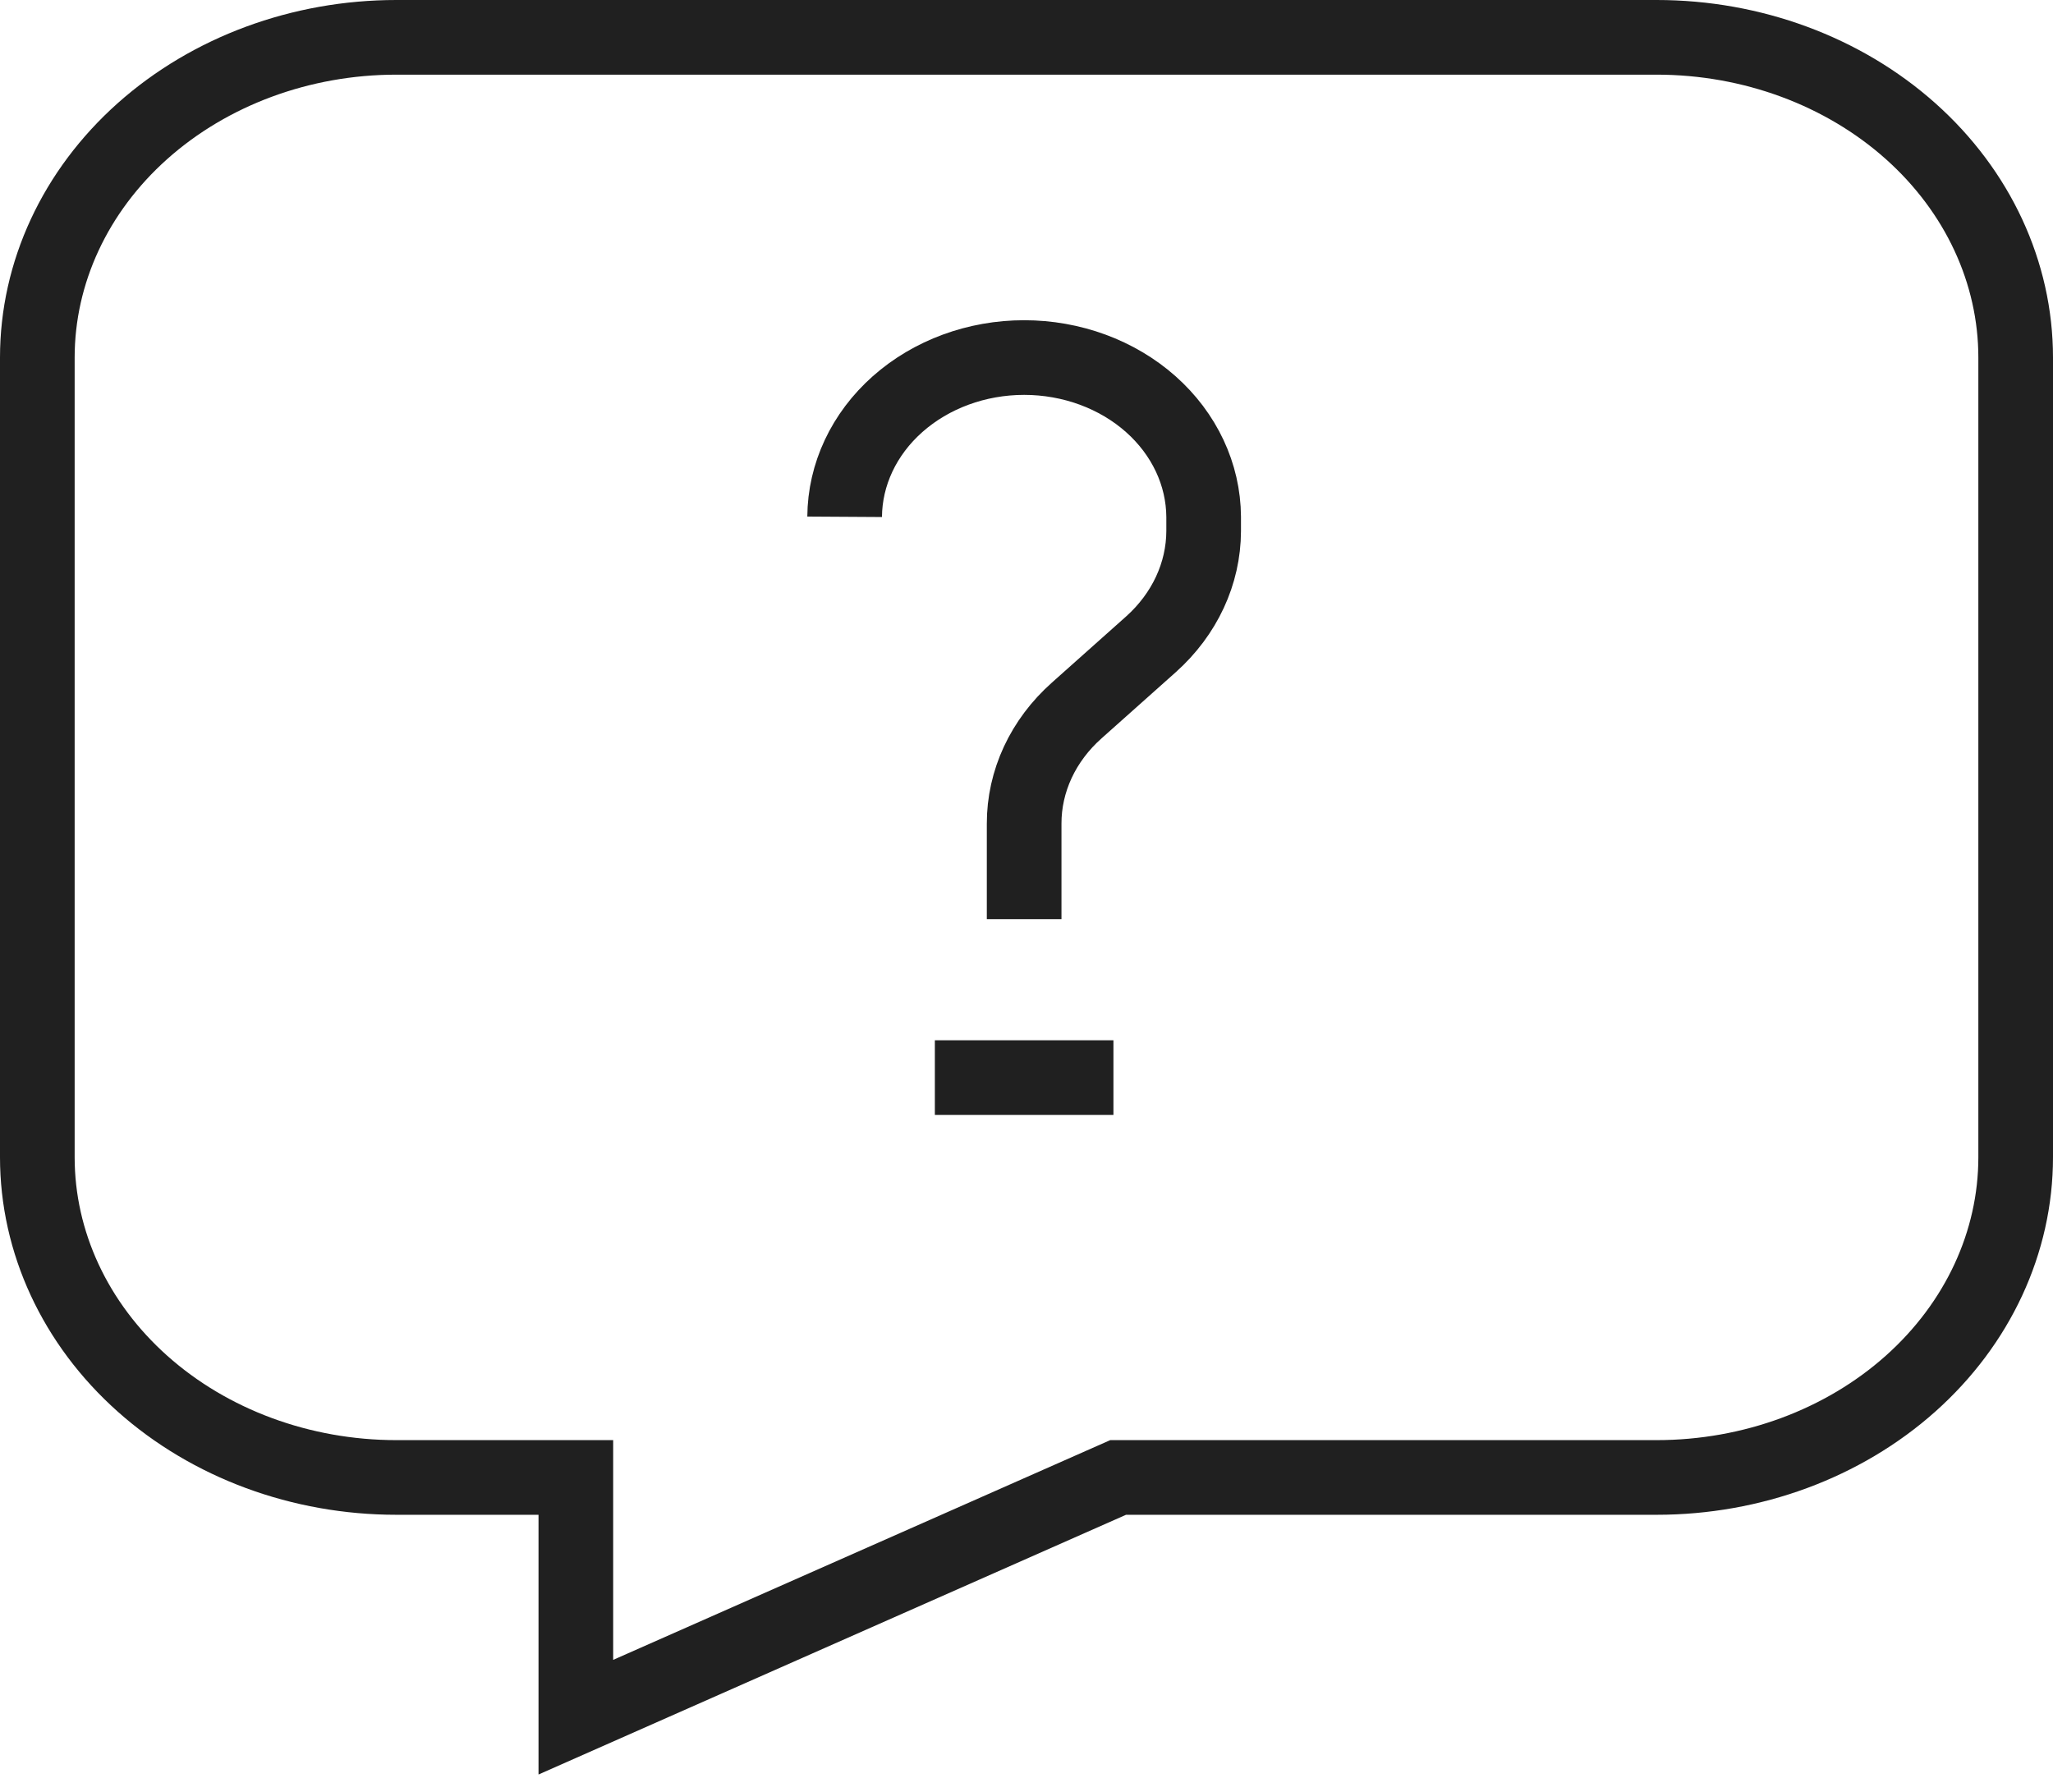 <svg width="55" height="48" viewBox="0 0 55 48" fill="none" xmlns="http://www.w3.org/2000/svg">
<path d="M1 9.578V31C1 33.275 2.013 35.457 3.817 37.066C5.621 38.674 8.067 39.578 10.618 39.578H15.427V46L29.955 39.578H44.382C46.933 39.578 49.379 38.674 51.183 37.066C52.987 35.457 54 33.275 54 31V9.578C54 7.303 52.987 5.121 51.183 3.512C49.379 1.904 46.933 1 44.382 1H10.618C8.067 1 5.621 1.904 3.817 3.512C2.013 5.121 1 7.303 1 9.578Z" stroke="#202020" stroke-width="2" stroke-miterlimit="10"/>
<path d="M27.437 24.623V22.063C27.436 21.5 27.56 20.942 27.802 20.421C28.044 19.901 28.399 19.429 28.847 19.031L30.836 17.258C31.736 16.452 32.243 15.363 32.246 14.226V13.844C32.239 12.711 31.73 11.626 30.829 10.826C29.928 10.027 28.708 9.578 27.437 9.578C26.166 9.578 24.947 10.027 24.046 10.826C23.144 11.626 22.635 12.711 22.628 13.844" stroke="#202020" stroke-width="2" stroke-miterlimit="10"/>
<path d="M25.045 28.867H29.829" stroke="#202020" stroke-width="2" stroke-miterlimit="10"/>
</svg>
